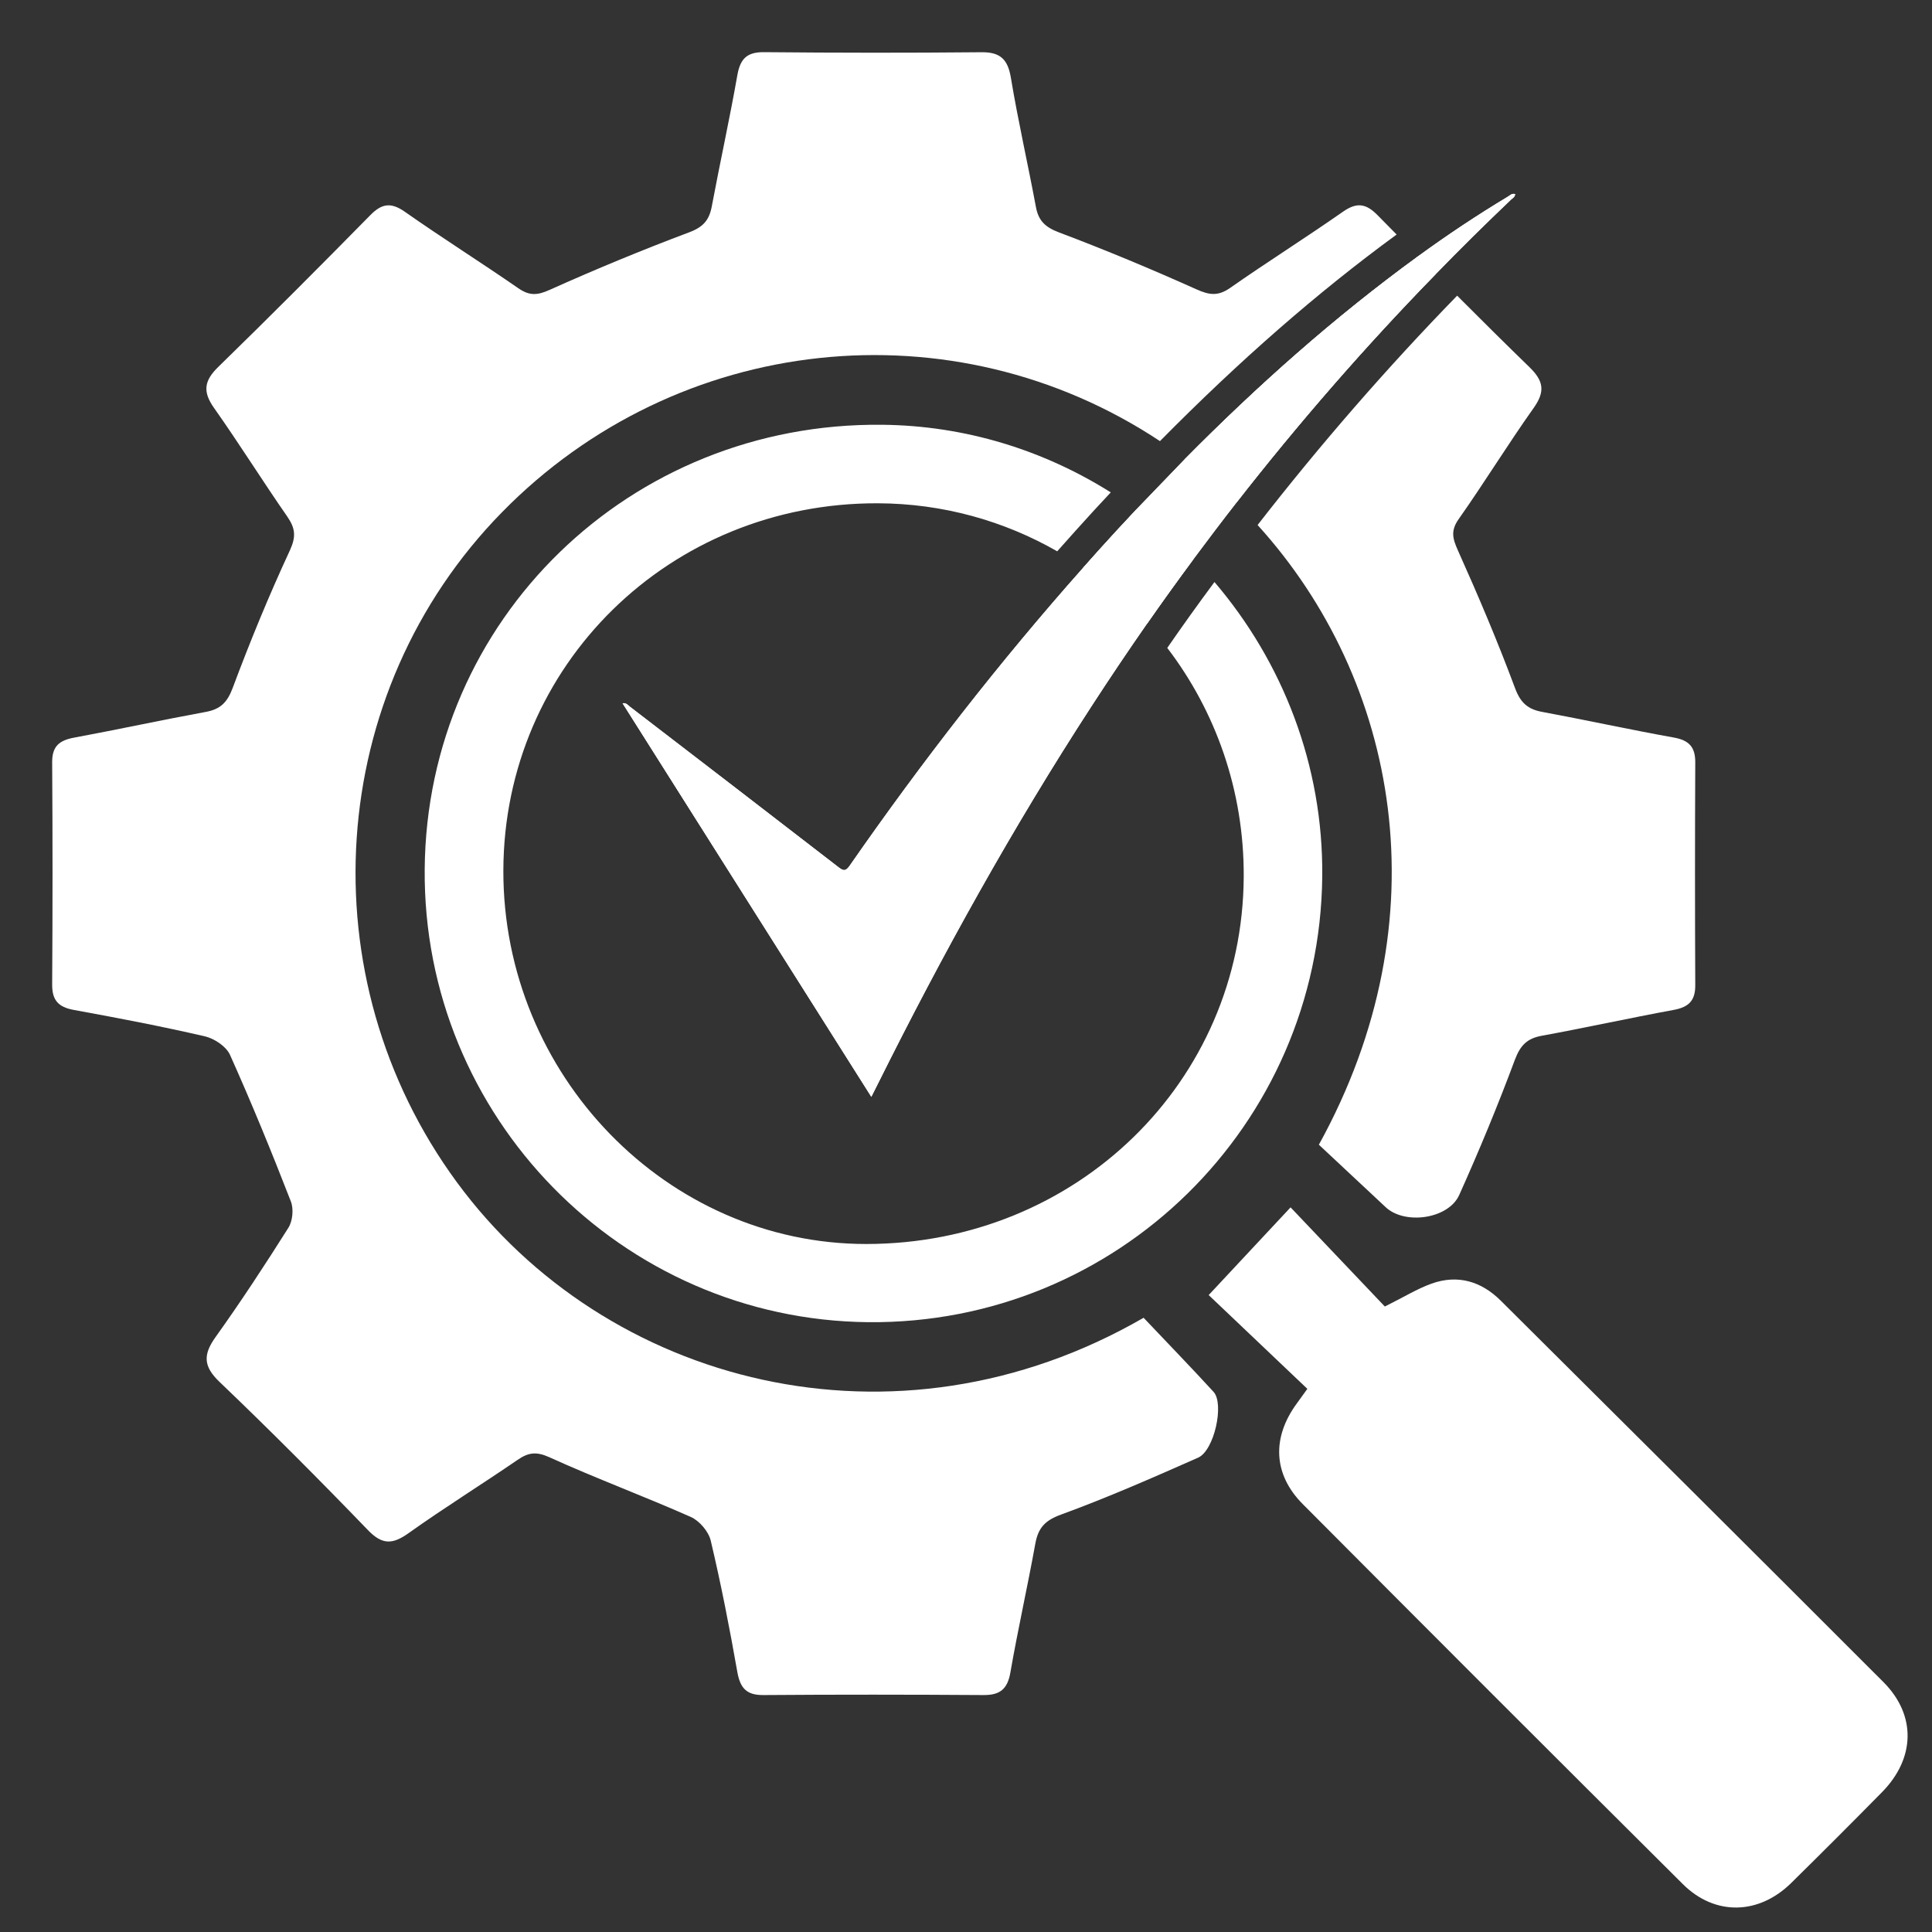 <svg width="28" height="28" viewBox="0 0 28 28" fill="none" xmlns="http://www.w3.org/2000/svg">
<rect x="0" y="0" width="28" height="28" fill="#333333" stroke="none"/>
<path d="M17.588 20.172C17.746 20.346 17.598 21.021 17.365 21.125C16.709 21.415 16.05 21.705 15.376 21.951C15.143 22.036 15.047 22.144 15.005 22.37C14.892 22.995 14.752 23.614 14.643 24.24C14.601 24.48 14.492 24.568 14.254 24.566C13.191 24.559 12.129 24.558 11.066 24.566C10.819 24.569 10.728 24.466 10.686 24.232C10.574 23.595 10.45 22.959 10.301 22.33C10.271 22.197 10.137 22.041 10.012 21.985C9.333 21.684 8.636 21.426 7.961 21.119C7.772 21.034 7.658 21.05 7.502 21.157C6.978 21.516 6.439 21.851 5.922 22.219C5.692 22.383 5.542 22.393 5.333 22.176C4.63 21.447 3.914 20.728 3.182 20.028C2.943 19.8 2.943 19.63 3.126 19.375C3.494 18.86 3.842 18.329 4.18 17.793C4.242 17.694 4.258 17.519 4.215 17.411C3.937 16.696 3.647 15.986 3.333 15.287C3.278 15.165 3.105 15.05 2.967 15.019C2.337 14.873 1.702 14.752 1.066 14.636C0.846 14.595 0.755 14.497 0.756 14.27C0.763 13.196 0.763 12.121 0.756 11.046C0.755 10.811 0.864 10.729 1.076 10.69C1.712 10.572 2.344 10.435 2.98 10.318C3.196 10.279 3.294 10.18 3.374 9.966C3.625 9.294 3.899 8.628 4.201 7.977C4.293 7.777 4.28 7.657 4.165 7.489C3.803 6.968 3.467 6.429 3.101 5.911C2.933 5.673 2.96 5.515 3.165 5.316C3.908 4.592 4.64 3.857 5.368 3.117C5.536 2.946 5.67 2.93 5.87 3.071C6.41 3.45 6.968 3.801 7.51 4.176C7.671 4.288 7.785 4.283 7.968 4.2C8.634 3.901 9.309 3.622 9.993 3.365C10.194 3.289 10.279 3.188 10.316 2.99C10.435 2.354 10.575 1.722 10.687 1.085C10.73 0.848 10.828 0.754 11.073 0.756C12.123 0.766 13.174 0.767 14.224 0.757C14.5 0.754 14.607 0.862 14.651 1.13C14.755 1.756 14.897 2.375 15.013 2.998C15.05 3.201 15.15 3.293 15.347 3.368C16.018 3.621 16.682 3.898 17.337 4.192C17.524 4.276 17.65 4.296 17.826 4.174C18.366 3.796 18.925 3.445 19.465 3.067C19.666 2.927 19.8 2.95 19.967 3.121C20.058 3.214 20.149 3.306 20.241 3.399C19.095 4.237 17.965 5.224 16.811 6.393C13.812 4.406 9.821 4.825 7.274 7.425C4.712 10.04 4.442 14.165 6.62 17.132C8.774 20.066 12.97 21.18 16.574 19.098C16.903 19.446 17.251 19.804 17.588 20.172Z" fill="white"/>
<path d="M20.808 3.972C19.781 5.025 18.819 6.131 17.917 7.287C17.685 7.059 17.437 6.847 17.175 6.651C18.225 5.59 19.338 4.599 20.55 3.716C20.551 3.716 20.551 3.715 20.552 3.714C20.636 3.801 20.721 3.887 20.808 3.972Z" fill="white"/>
<path d="M24.569 14.278C24.571 14.508 24.468 14.598 24.253 14.637C23.617 14.754 22.985 14.894 22.349 15.01C22.131 15.049 22.034 15.149 21.954 15.361C21.708 16.022 21.437 16.676 21.148 17.319C20.991 17.668 20.358 17.755 20.082 17.495C19.754 17.188 19.425 16.881 19.114 16.59C20.923 13.312 20.265 9.855 18.226 7.609C19.135 6.44 20.101 5.33 21.118 4.285C21.465 4.633 21.815 4.98 22.168 5.323C22.374 5.524 22.395 5.676 22.226 5.914C21.852 6.441 21.513 6.994 21.141 7.522C21.021 7.692 21.052 7.805 21.13 7.979C21.424 8.634 21.705 9.296 21.956 9.97C22.036 10.186 22.142 10.28 22.354 10.318C22.99 10.436 23.622 10.575 24.258 10.689C24.481 10.729 24.571 10.828 24.569 11.053C24.564 12.128 24.564 13.203 24.569 14.278Z" fill="white"/>
<path d="M18.947 20.128C18.439 19.645 17.938 19.169 17.517 18.769C17.932 18.325 18.304 17.927 18.704 17.498C19.149 17.967 19.624 18.466 20.07 18.935C20.345 18.799 20.538 18.678 20.748 18.603C21.129 18.467 21.47 18.571 21.751 18.851C23.602 20.692 25.452 22.532 27.297 24.379C27.774 24.858 27.758 25.482 27.277 25.972C26.841 26.415 26.401 26.855 25.958 27.291C25.489 27.752 24.856 27.769 24.391 27.308C22.549 25.476 20.712 23.639 18.879 21.797C18.45 21.365 18.432 20.833 18.795 20.339C18.835 20.282 18.876 20.225 18.947 20.128Z" fill="white"/>
<path d="M16.467 7.386C16.369 7.49 16.272 7.594 16.175 7.699C16.015 7.874 15.856 8.049 15.699 8.227C16.038 8.461 16.349 8.734 16.625 9.039C16.844 8.724 17.069 8.411 17.297 8.104C17.041 7.842 16.764 7.602 16.467 7.386ZM17.601 8.435C17.368 8.749 17.14 9.067 16.917 9.39C17.617 10.306 18.031 11.457 18.025 12.705C18.01 15.679 15.599 18.027 12.556 18.029C9.668 18.031 7.287 15.579 7.295 12.613C7.304 9.64 9.707 7.284 12.722 7.294C13.667 7.297 14.554 7.55 15.322 7.99C15.498 7.791 15.674 7.595 15.851 7.402C15.934 7.312 16.016 7.224 16.098 7.136C15.13 6.527 13.995 6.168 12.785 6.156C9.129 6.118 6.185 8.977 6.155 12.596C6.125 16.184 9.009 19.128 12.585 19.162C16.186 19.195 19.125 16.311 19.163 12.706C19.18 11.088 18.586 9.589 17.601 8.435Z" fill="white"/>
<path d="M21.959 2.813C21.956 2.855 21.924 2.871 21.901 2.891C21.529 3.245 21.164 3.605 20.808 3.972C19.781 5.025 18.819 6.131 17.917 7.287C17.707 7.556 17.501 7.829 17.297 8.103C17.069 8.411 16.844 8.723 16.624 9.038C16.351 9.43 16.084 9.827 15.823 10.229C14.677 11.992 13.659 13.827 12.722 15.709C12.693 15.768 12.663 15.827 12.628 15.896C11.422 13.989 10.224 12.093 9.023 10.193C9.075 10.181 9.102 10.222 9.133 10.245C10.14 11.018 11.147 11.791 12.152 12.568C12.226 12.625 12.257 12.628 12.315 12.545C13.361 11.04 14.483 9.596 15.699 8.227C15.856 8.049 16.015 7.873 16.175 7.699C16.272 7.594 16.369 7.489 16.467 7.385L17.175 6.65C18.225 5.589 19.338 4.599 20.55 3.716C20.551 3.716 20.551 3.715 20.552 3.714C20.974 3.406 21.409 3.117 21.858 2.847C21.885 2.831 21.91 2.799 21.959 2.813Z" fill="white"/>
<path d="M21.959 2.813C21.956 2.855 21.924 2.871 21.901 2.891C21.529 3.245 21.164 3.605 20.808 3.972C19.781 5.025 18.819 6.131 17.917 7.287C17.707 7.556 17.501 7.829 17.297 8.103C17.069 8.411 16.844 8.723 16.624 9.038C16.351 9.43 16.084 9.827 15.823 10.229C14.677 11.992 13.659 13.827 12.722 15.709C12.693 15.768 12.663 15.827 12.628 15.896C11.422 13.989 10.224 12.093 9.023 10.193C9.075 10.181 9.102 10.222 9.133 10.245C10.14 11.018 11.147 11.791 12.152 12.568C12.226 12.625 12.257 12.628 12.315 12.545C13.361 11.04 14.483 9.596 15.699 8.227C15.856 8.049 16.015 7.873 16.175 7.699C16.272 7.594 16.369 7.489 16.467 7.385L17.175 6.65C18.225 5.589 19.338 4.599 20.55 3.716C20.551 3.716 20.551 3.715 20.552 3.714C20.974 3.406 21.409 3.117 21.858 2.847C21.885 2.831 21.91 2.799 21.959 2.813Z" fill="white"/>
</svg>
